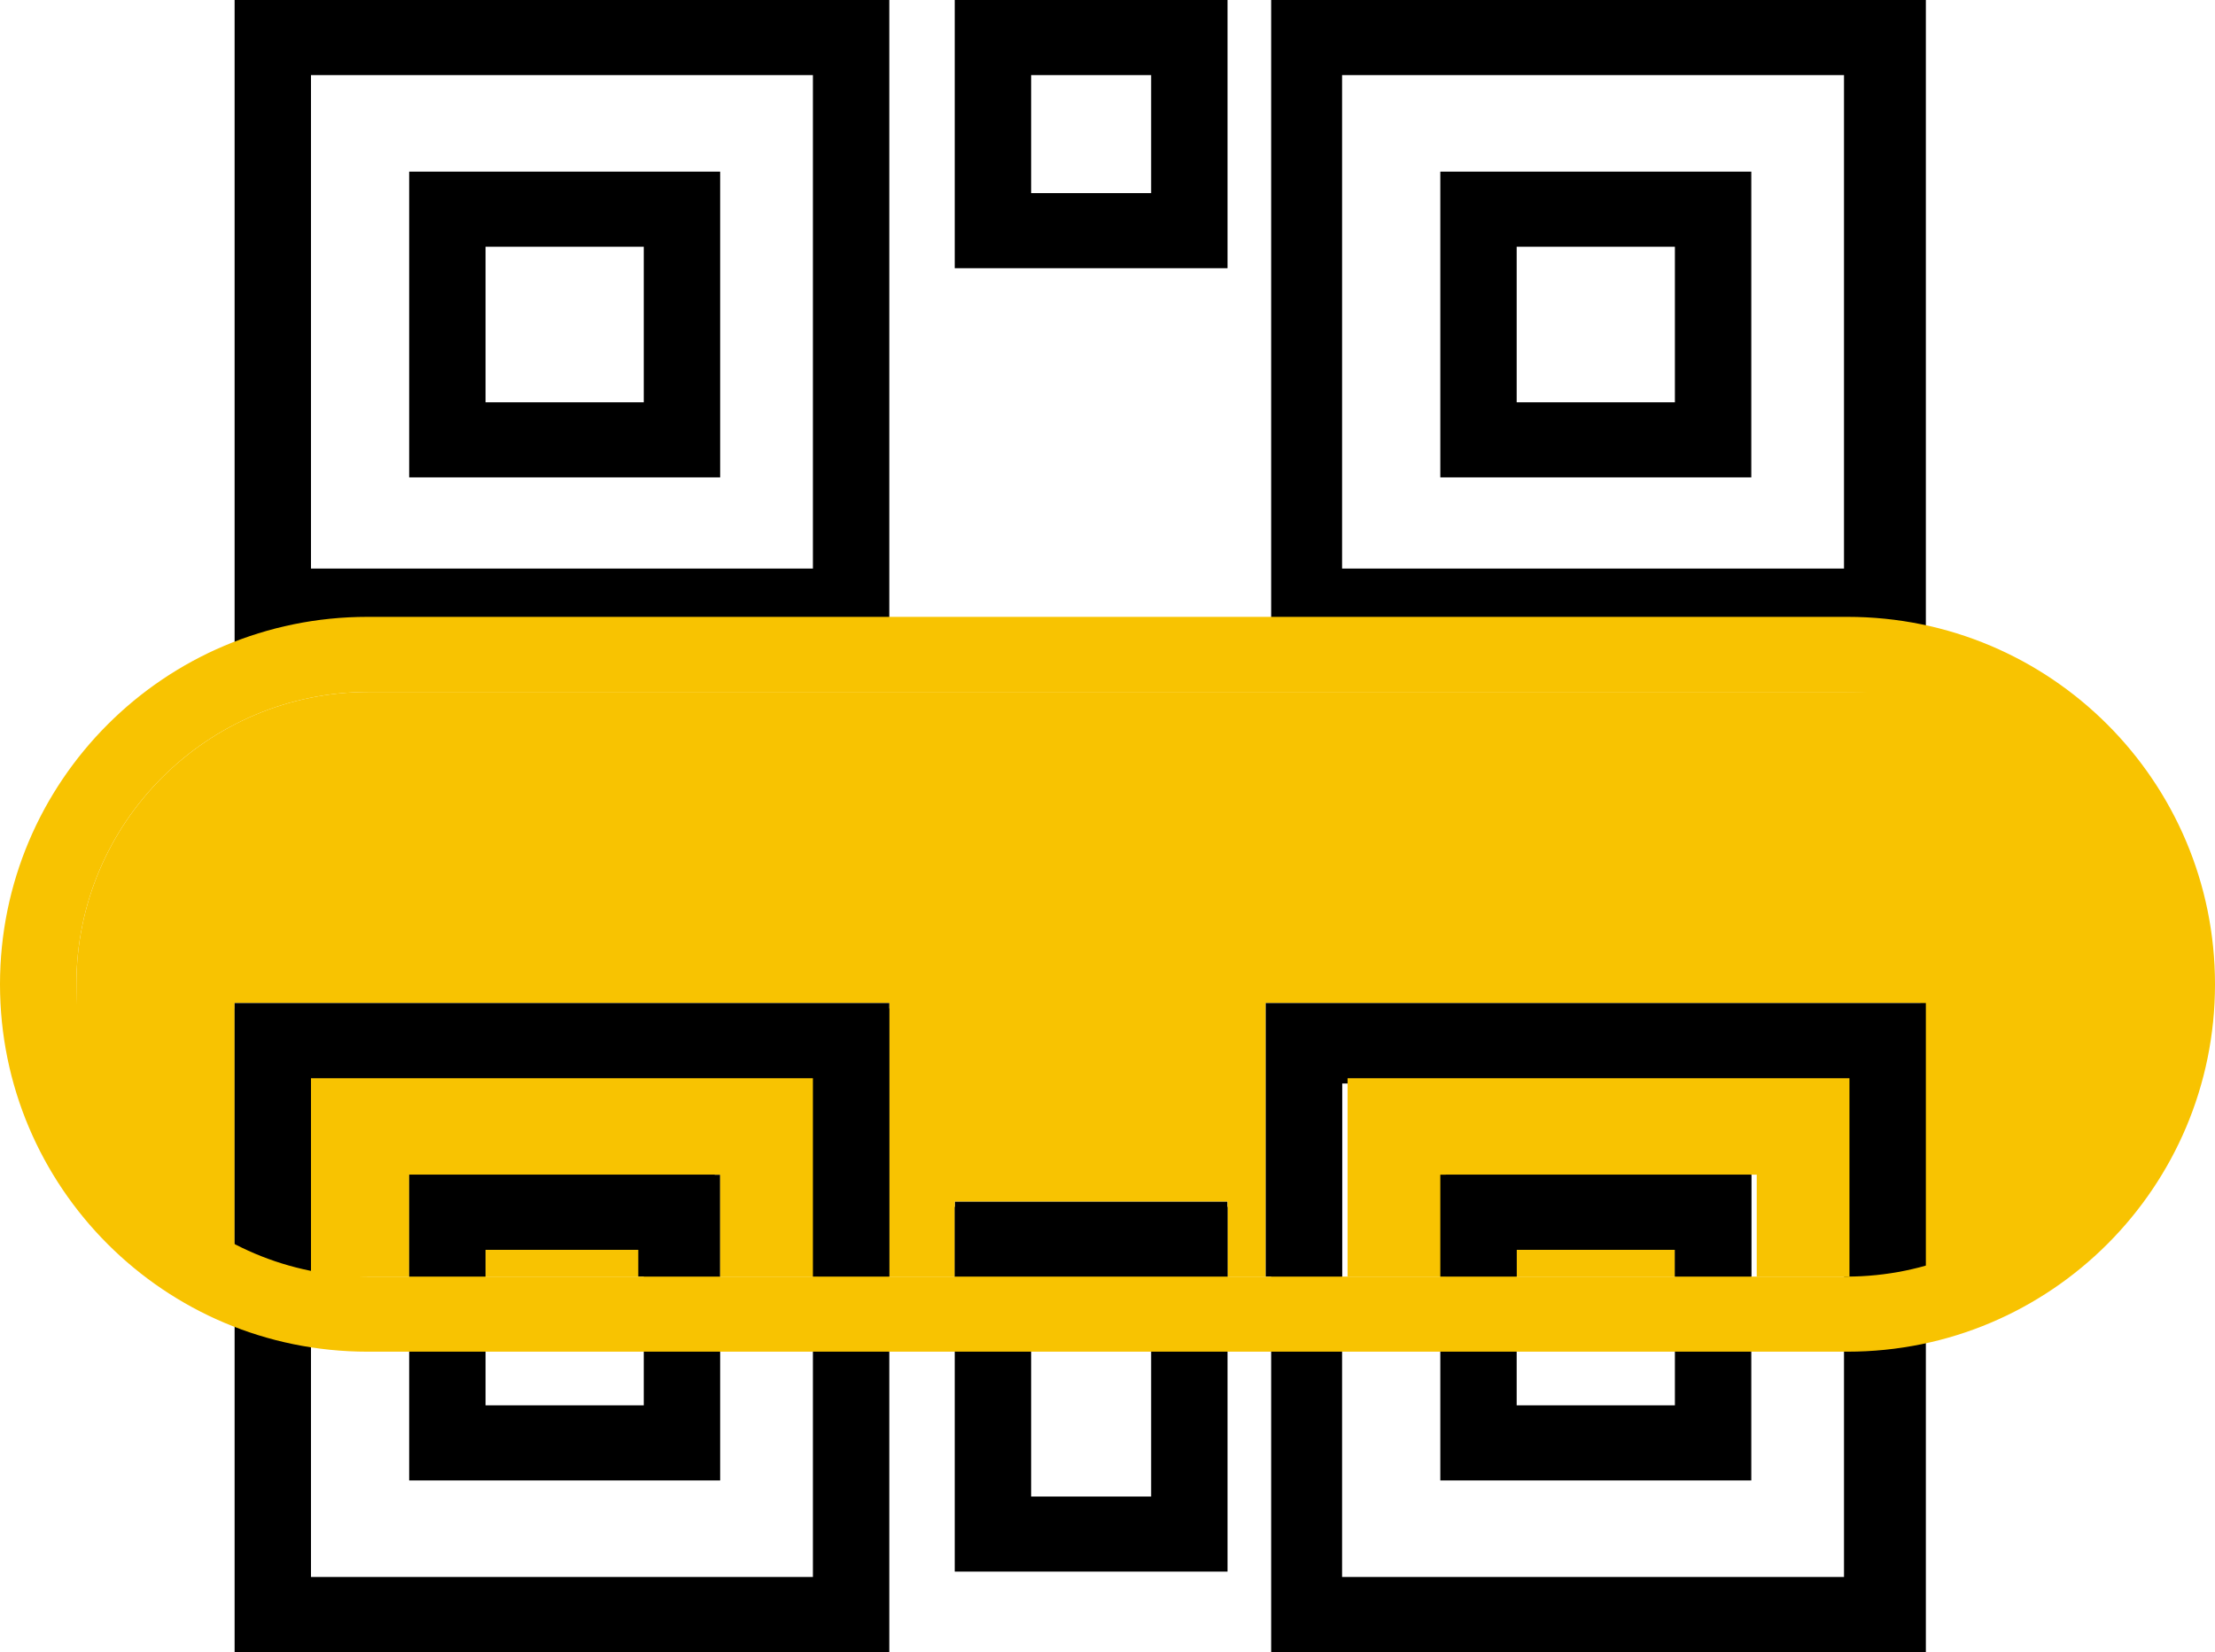<svg width="63" height="47" viewBox="0 0 63 47" fill="none" xmlns="http://www.w3.org/2000/svg">
<g clip-path="url(#clip0_267_3777)">
<path d="M8.845 16.175H23.121V2.136H8.845V16.175ZM25.294 18.312H6.673V0H25.294V18.312Z" fill="black"/>
<path d="M13.81 11.445H18.31V7.019H13.81V11.445ZM20.327 13.581H11.638V4.883H20.483V13.581H20.327Z" fill="black"/>
<path d="M38.172 16.175H52.448V2.136H38.172V16.175ZM54.776 18.312H36.155V0H54.776V18.312Z" fill="black"/>
<path d="M43.138 11.445H47.638V7.019H43.138V11.445ZM49.811 13.581H40.966V4.883H49.811V13.581Z" fill="black"/>
<path d="M38.172 44.864H52.448V30.825H38.172V44.864ZM54.776 47H36.155V28.688H54.776V47Z" fill="black"/>
<path d="M43.138 39.981H47.638V35.555H43.138V39.981ZM49.811 42.117H40.966V33.419H49.811V42.117Z" fill="black"/>
<path d="M8.845 44.864H23.121V30.825H8.845V44.864ZM25.294 47H6.673V28.689H25.294V47Z" fill="black"/>
<path d="M13.81 39.981H18.31V35.555H13.81V39.981ZM20.327 42.117H11.638V33.419H20.483V42.117H20.327Z" fill="black"/>
<path d="M29.328 5.494H32.742V2.136H29.328V5.494ZM34.914 7.63H27.155V0H34.914V7.63Z" fill="black"/>
<path d="M29.328 42.575H32.742V36.318H29.328V42.575ZM34.914 44.711H27.155V34.182H34.914V44.711Z" fill="black"/>
<path d="M58.685 19.685H10.489C5.896 19.685 2.173 23.409 2.173 28.002V31.818C2.173 34.303 4.188 36.318 6.673 36.318V28.536H25.294V36.318H27.156V34.182H34.914V36.318H36V28.536H54.621V36.318C57.174 35.839 59.343 34.165 60.453 31.817L62.569 27.345L58.685 19.685ZM52.604 30.672H38.328V36.318H41.121V33.419H49.966V36.318H52.759V30.672H52.604ZM23.121 30.672H8.845V36.318H11.638V33.419H20.483V36.318H23.276V30.672H23.121ZM47.638 35.555H43.138V36.318H47.638V35.555ZM18.156 35.555H13.811V36.318H18.311V35.555H18.156Z" fill="#F8C301"/>
<path d="M54.776 28.536H36V36.318H38.172V30.672H52.603V36.318H54.776V28.536Z" fill="black"/>
<path d="M49.811 33.419H40.966V36.318H43.138V35.555H47.638V36.318H49.811V33.419Z" fill="black"/>
<path d="M25.294 28.536H6.673V36.318H8.845V30.672H23.121V36.318H25.294V28.536Z" fill="black"/>
<path d="M20.327 33.419H11.638V36.318H13.81V35.555H18.155V36.318H20.327V33.419Z" fill="black"/>
<path d="M34.914 34.334H27.155V36.471H34.914V34.334Z" fill="black"/>
<path d="M2.172 28.002C2.172 32.595 5.896 36.318 10.489 36.318H52.511C57.104 36.318 60.828 32.595 60.828 28.002C60.828 23.408 57.104 19.685 52.511 19.685H10.489C5.896 19.685 2.172 23.408 2.172 28.002ZM63 28.002C63 33.775 58.32 38.454 52.547 38.454H10.453C4.68 38.454 0 33.775 0 28.002C0 22.229 4.68 17.549 10.453 17.549H52.547C58.32 17.549 63 22.229 63 28.002Z" fill="#F8C301"/>
</g>
<defs>
<clipPath id="clip0_267_3777">
<rect width="63" height="47" fill="white"/>
</clipPath>
</defs>
</svg>
